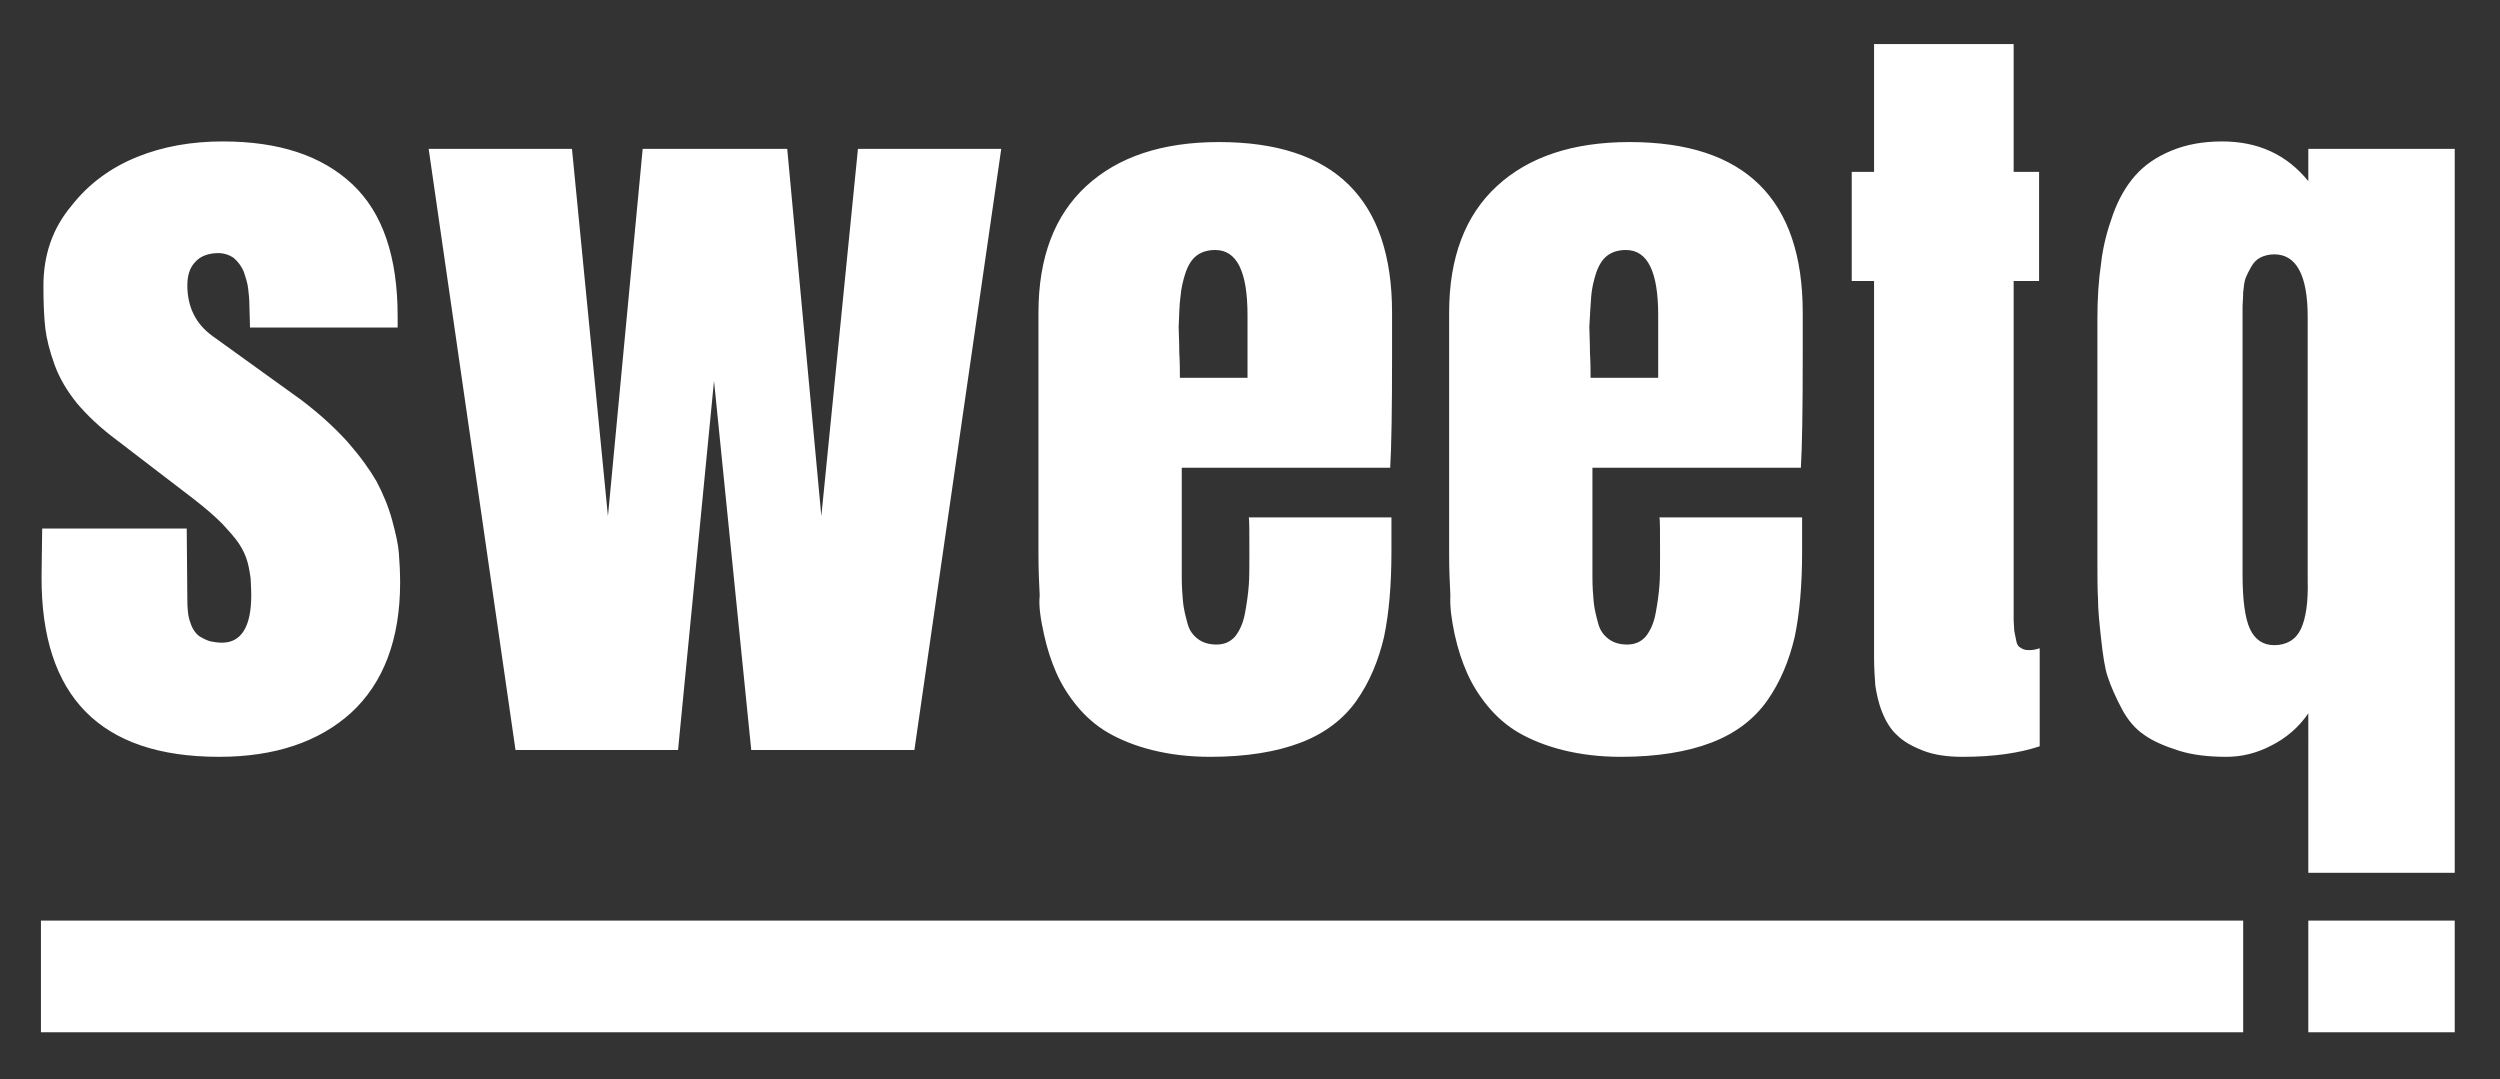 <?xml version="1.0" encoding="utf-8"?>
<!-- Generator: Adobe Illustrator 21.0.0, SVG Export Plug-In . SVG Version: 6.00 Build 0)  -->
<svg version="1.1" id="Capa_1" xmlns="http://www.w3.org/2000/svg" xmlns:xlink="http://www.w3.org/1999/xlink" x="0px" y="0px"
	 viewBox="0 0 403 174" style="enable-background:new 0 0 403 174;" xml:space="preserve">
<rect x="0" y="0" width="403" height="174" fill="#333333" stroke="none"/>
<style type="text/css">
	.st0{fill:#FFFFFF;}
</style>
<g>
	<g>
		<path class="st0" d="M372.1,148.4v18h23.6v-18H372.1z M6.6,166.4h355v-18H6.6V166.4z M35.3,122c9,0,16.1-2.4,21.3-7.1
			c5.2-4.8,7.9-11.8,7.9-21c0-1.7-0.1-3.3-0.2-4.7c-0.1-1.4-0.5-3.2-1.1-5.4c-0.6-2.2-1.5-4.3-2.5-6.2c-1.1-1.9-2.6-4-4.7-6.4
			c-2.1-2.3-4.5-4.5-7.4-6.7L34.3,54.2c-2.8-2-4.1-4.8-4.1-8.2c0-1.6,0.4-2.9,1.3-3.8c0.8-0.9,2.1-1.4,3.7-1.4
			c0.9,0,1.8,0.3,2.5,0.8c0.7,0.6,1.2,1.3,1.6,2.2c0.3,0.9,0.6,1.8,0.7,2.7c0.1,0.9,0.2,1.7,0.2,2.6l0.1,3.7h23.8V51
			c0-9.6-2.4-16.7-7.3-21.3s-11.8-6.9-20.9-6.9c-5,0-9.6,0.8-13.8,2.5c-4.2,1.7-7.8,4.3-10.6,7.9C8.4,36.9,7,41.2,7,46.1
			c0,2.8,0.1,5,0.3,6.8c0.2,1.7,0.7,3.7,1.5,5.9c0.8,2.2,2,4.2,3.6,6.2c1.7,2,3.8,4,6.5,6l12.4,9.5c1.8,1.4,3.3,2.7,4.5,3.9
			c1.2,1.3,2.1,2.3,2.7,3.2c0.6,0.9,1.1,1.9,1.4,3c0.3,1.1,0.4,2,0.5,2.6c0,0.6,0.1,1.5,0.1,2.8c0,5-1.6,7.6-4.7,7.6
			c-0.7,0-1.3-0.1-1.8-0.2c-0.5-0.1-1.1-0.4-1.8-0.8c-0.6-0.4-1.2-1.2-1.5-2.2c-0.4-1-0.5-2.3-0.5-3.8l-0.1-11.4H6.8l-0.1,7.7
			C6.6,112.3,16.2,122,35.3,122z M109.3,120.9l5.8-59.5l6,59.5h26.3l14-96.9h-23.1l-5.9,59.2L126.9,24h-23.3L98,83.2L92.2,24H69.1
			l14,96.9H109.3z M168.3,102.3c0.5,2.3,1.2,4.4,2,6.2c0.8,1.8,1.9,3.6,3.3,5.3c1.4,1.7,3.1,3.2,5,4.3c1.9,1.1,4.3,2.1,7.1,2.8
			c2.8,0.7,5.9,1.1,9.4,1.1c5.8,0,10.7-0.8,14.6-2.3c3.9-1.5,6.9-3.8,9-6.8c2.1-3,3.5-6.4,4.4-10.2c0.8-3.8,1.2-8.4,1.2-13.8v-5.5
			h-23c0.1,0.3,0.1,2.4,0.1,6.2c0,1.9,0,3.6-0.1,4.8c-0.1,1.3-0.3,2.8-0.6,4.4c-0.3,1.7-0.9,2.9-1.6,3.8c-0.8,0.9-1.8,1.3-3,1.3
			c-1.2,0-2.2-0.3-3-0.9c-0.8-0.6-1.4-1.4-1.7-2.6c-0.3-1.1-0.6-2.3-0.7-3.4c-0.1-1.1-0.2-2.4-0.2-4c0-0.5,0-1.3,0-2.2
			c0-1,0-1.7,0-2.1V75.4h33.6c0.2-3.3,0.3-9.3,0.3-18v-7c0-18.3-9.3-27.5-27.9-27.5c-9.2,0-16.3,2.4-21.4,7.1
			c-5.1,4.7-7.7,11.5-7.7,20.4v39c0,2.4,0.1,4.6,0.2,6.6C167.4,97.8,167.8,100,168.3,102.3z M190.3,47.8c0.1-1.3,0.4-2.6,0.8-3.8
			c0.4-1.2,1-2.2,1.8-2.8c0.8-0.6,1.8-0.9,3-0.9c3.5,0,5.2,3.5,5.2,10.5v10.1h-10.9c0-0.9,0-2.3-0.1-4.1c0-1.8-0.1-3.2-0.1-4.1
			C190.1,50.7,190.1,49.1,190.3,47.8z M234.5,102.3c0.5,2.3,1.2,4.4,2,6.2c0.8,1.8,1.9,3.6,3.3,5.3c1.4,1.7,3.1,3.2,5,4.3
			c1.9,1.1,4.3,2.1,7.1,2.8c2.8,0.7,5.9,1.1,9.4,1.1c5.8,0,10.7-0.8,14.6-2.3s6.9-3.8,9-6.8c2.1-3,3.5-6.4,4.4-10.2
			c0.8-3.8,1.2-8.4,1.2-13.8v-5.5h-23c0.1,0.3,0.1,2.4,0.1,6.2c0,1.9,0,3.6-0.1,4.8c-0.1,1.3-0.3,2.8-0.6,4.4
			c-0.3,1.7-0.9,2.9-1.6,3.8c-0.8,0.9-1.8,1.3-3,1.3c-1.2,0-2.2-0.3-3-0.9c-0.8-0.6-1.4-1.4-1.7-2.6c-0.3-1.1-0.6-2.3-0.7-3.4
			c-0.1-1.1-0.2-2.4-0.2-4c0-0.5,0-1.3,0-2.2c0-1,0-1.7,0-2.1V75.4h33.6c0.2-3.3,0.3-9.3,0.3-18v-7c0-18.3-9.3-27.5-27.9-27.5
			c-9.2,0-16.3,2.4-21.4,7.1c-5.1,4.7-7.7,11.5-7.7,20.4v39c0,2.4,0.1,4.6,0.2,6.6C233.7,97.8,234,100,234.5,102.3z M256.5,47.8
			c0.1-1.3,0.4-2.6,0.8-3.8c0.4-1.2,1-2.2,1.8-2.8c0.8-0.6,1.8-0.9,3-0.9c3.5,0,5.2,3.5,5.2,10.5v10.1h-10.9c0-0.9,0-2.3-0.1-4.1
			c0-1.8-0.1-3.2-0.1-4.1C256.3,50.7,256.4,49.1,256.5,47.8z M302.1,105.9c0,1.7,0.1,3.3,0.2,4.6c0.2,1.3,0.5,2.8,1.1,4.3
			c0.6,1.5,1.4,2.8,2.4,3.7c1,1,2.4,1.8,4.2,2.5c1.8,0.7,3.9,1,6.4,1c5,0,9.1-0.6,12.4-1.7v-15.8c-0.6,0.2-1.1,0.3-1.7,0.3
			c-0.6,0-1-0.1-1.4-0.4c-0.4-0.2-0.6-0.6-0.7-1.2c-0.1-0.5-0.2-1-0.3-1.5c0-0.5-0.1-1.1-0.1-1.9V45.3h4.1V27.7h-4.1V7.1h-22.5v20.6
			h-3.6v17.6h3.6V105.9z M372.1,140.7h23.6V24h-23.6v5.2c-3.5-4.3-8.1-6.4-13.9-6.4c-3.1,0-5.8,0.5-8.2,1.5c-2.4,1-4.3,2.3-5.8,4
			c-1.5,1.7-2.7,3.8-3.6,6.3c-0.9,2.5-1.6,5.1-1.9,7.8c-0.4,2.7-0.6,5.7-0.6,9v38.3c0,3,0,5.3,0.1,6.9c0,1.6,0.2,3.7,0.5,6.4
			c0.3,2.7,0.6,4.8,1.1,6.2c0.5,1.5,1.2,3.1,2.2,5c1,1.9,2.2,3.3,3.7,4.3c1.4,1,3.3,1.8,5.5,2.5c2.2,0.7,4.8,1,7.7,1
			c2.5,0,4.9-0.6,7.2-1.8c2.4-1.2,4.4-2.9,6-5.2V140.7z M370.9,101.4c-0.8,1.7-2.3,2.6-4.3,2.6c-1.8,0-3.1-0.9-3.9-2.6
			c-0.8-1.7-1.2-4.7-1.2-8.8V51.4c0-1,0-1.7,0-2.1c0-0.4,0.1-1.2,0.1-2.2c0.1-1,0.2-1.8,0.4-2.3c0.2-0.5,0.5-1.1,0.9-1.8
			c0.4-0.7,0.9-1.2,1.5-1.5c0.6-0.3,1.4-0.5,2.2-0.5c3.6,0,5.4,3.4,5.4,10.1v42.4C372.1,97.1,371.7,99.7,370.9,101.4z"/>
	</g>
</g>
</svg>
